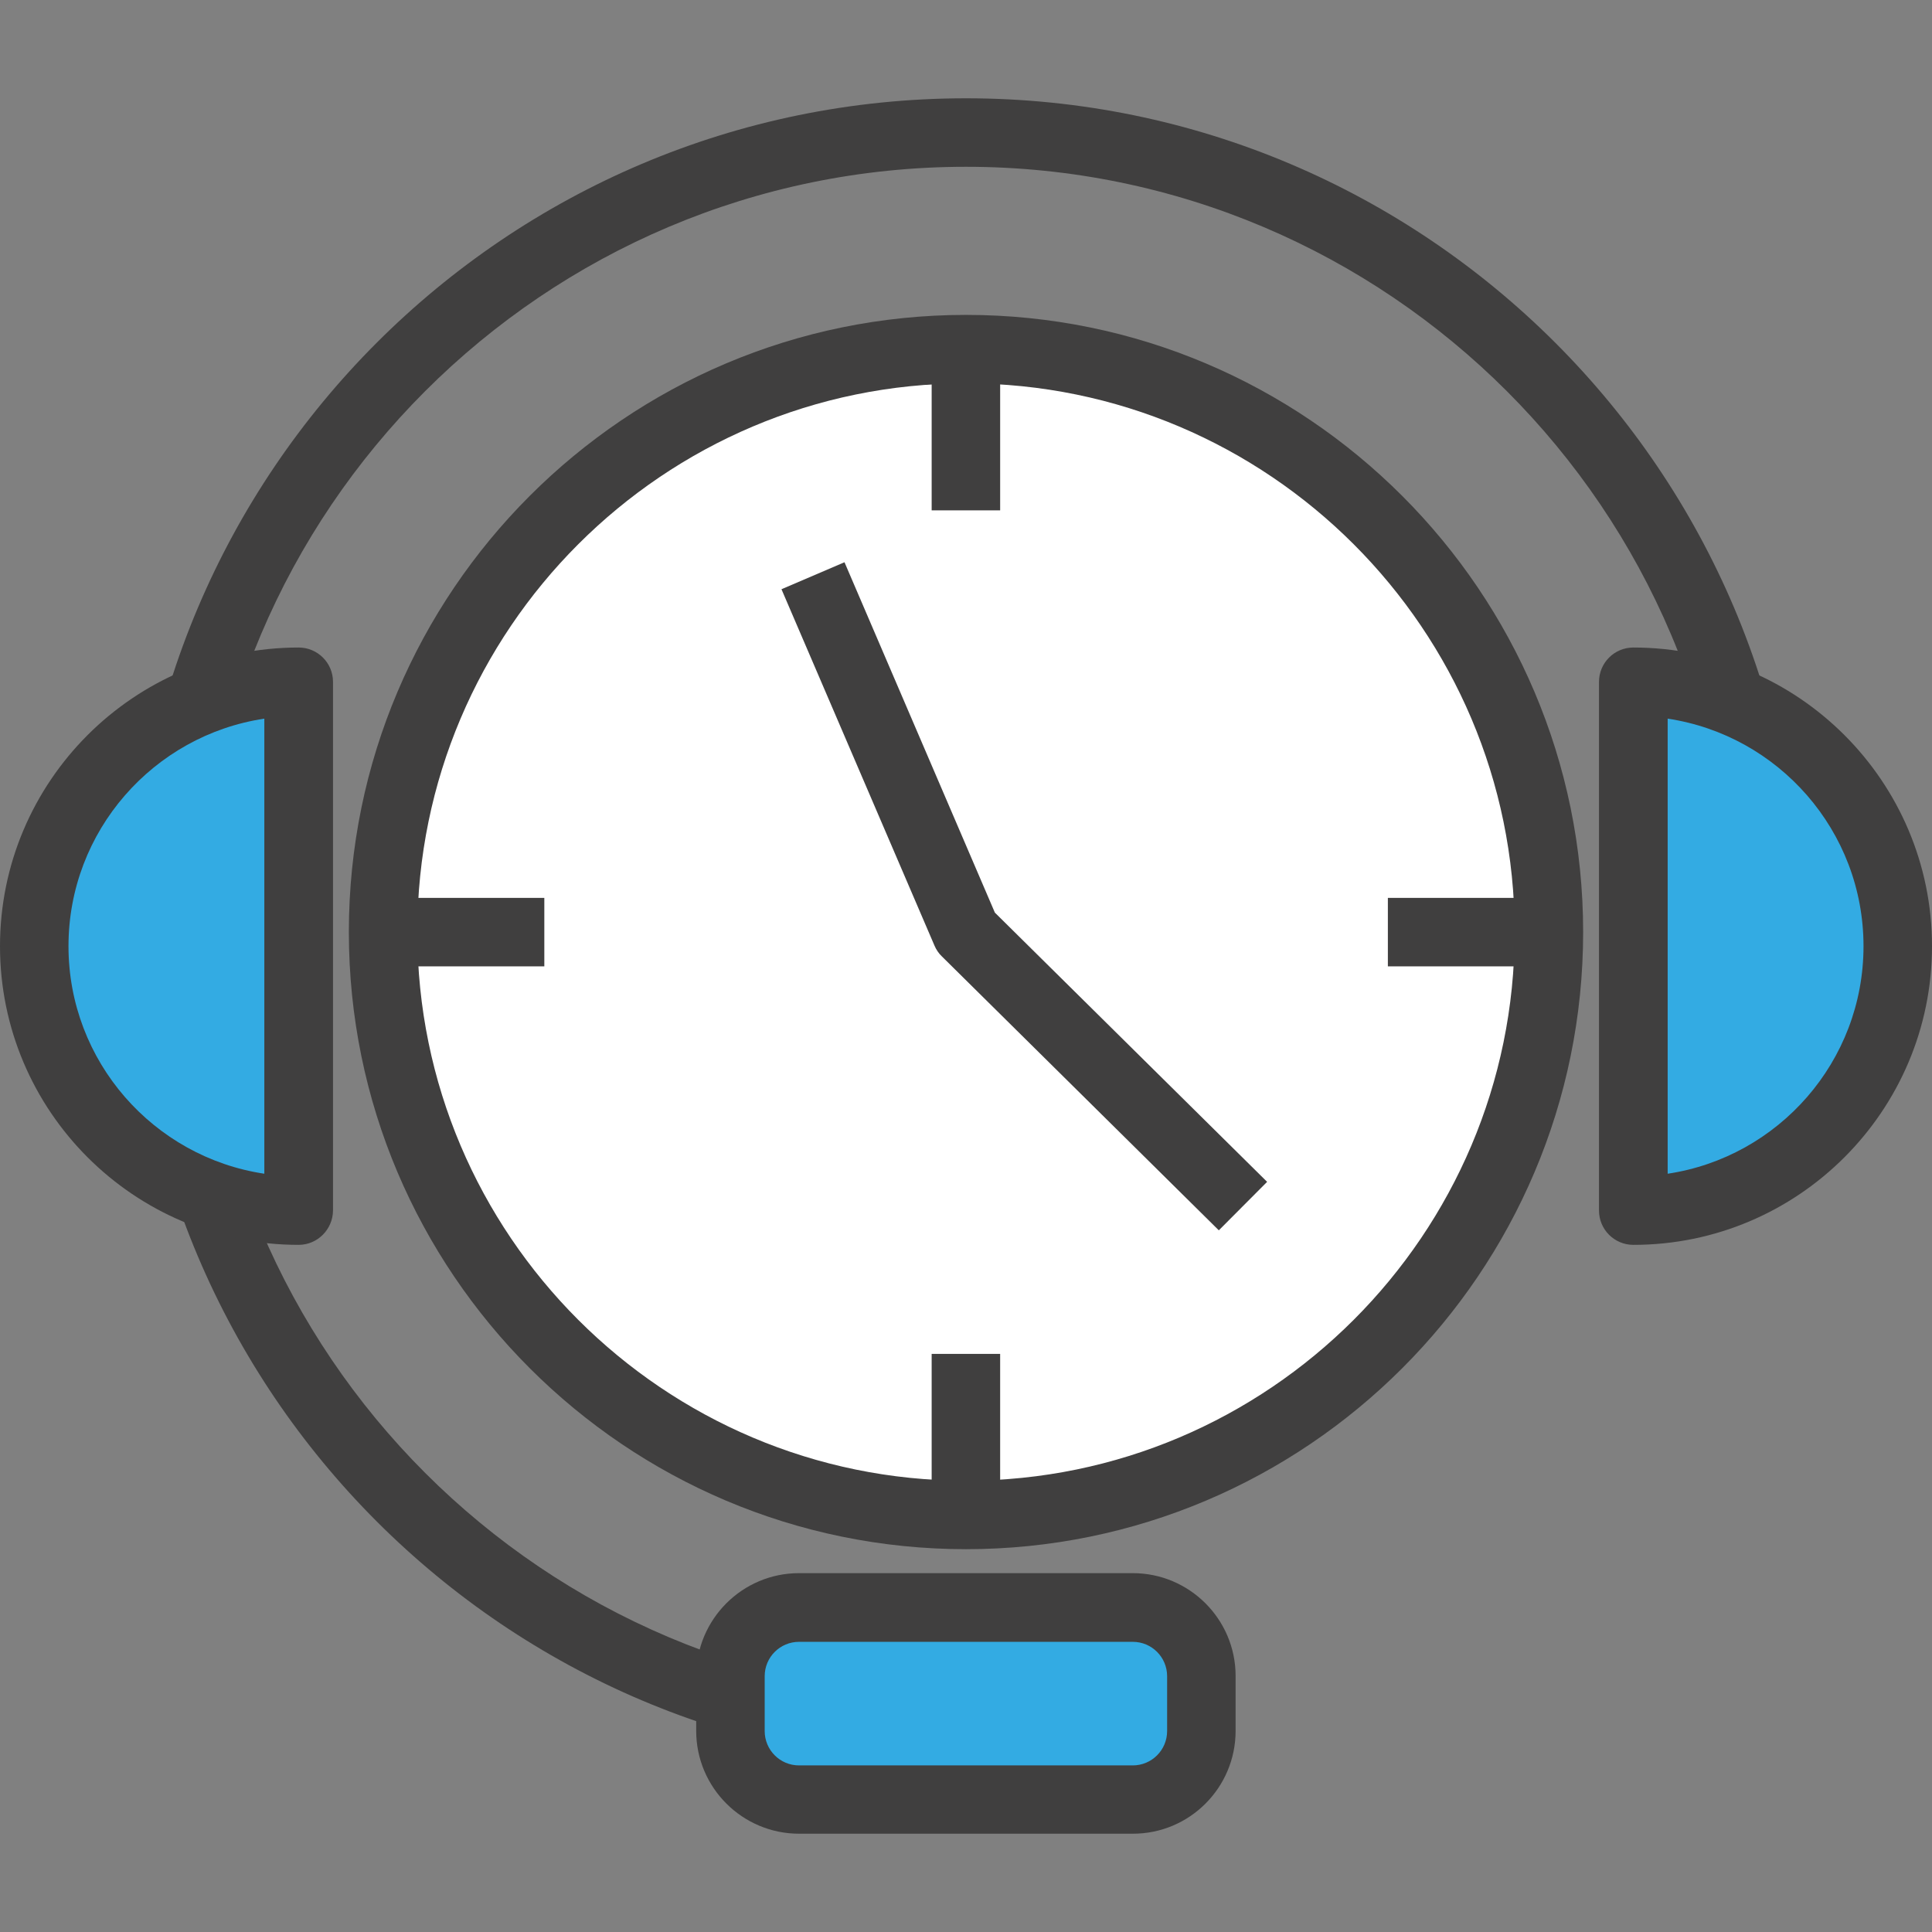 <?xml version="1.0" standalone="no"?><!DOCTYPE svg PUBLIC "-//W3C//DTD SVG 1.1//EN" "http://www.w3.org/Graphics/SVG/1.1/DTD/svg11.dtd"><svg t="1632575972391" class="icon" viewBox="0 0 1024 1024" version="1.1" xmlns="http://www.w3.org/2000/svg" p-id="2523" xmlns:xlink="http://www.w3.org/1999/xlink" width="200" height="200"><rect x="0" y="0" width="1024" height="1024" fill="#808080" stroke="none"/><defs><style type="text/css"></style></defs><path d="M512 494m-308.9 0a308.9 308.9 0 1 0 617.8 0 308.9 308.9 0 1 0-617.8 0Z" fill="#FFFFFF" p-id="2524"></path><path d="M512 821.1c-180.4 0-327.1-146.7-327.1-327.1 0-180.4 146.7-327.1 327.1-327.1S839.1 313.7 839.1 494c0 180.4-146.7 327.1-327.1 327.1z m0-617.9c-160.3 0-290.8 130.4-290.8 290.8S351.7 784.8 512 784.8 802.8 654.3 802.8 494 672.3 203.2 512 203.2z" fill="#403F3F" p-id="2525"></path><path d="M512 936C268.3 936 70.1 737.7 70.1 494S268.3 52.1 512 52.1 953.9 250.3 953.9 494h-36.3c0-223.7-182-405.6-405.6-405.6S106.4 270.3 106.4 494s182 405.6 405.6 405.6V936z" fill="#403F3F" p-id="2526"></path><path d="M18.2 501.5c0 77.4 62.7 140.1 140.1 140.1V361.4c-77.4 0-140.1 62.7-140.1 140.1z" fill="#33ABE3" p-id="2527"></path><path d="M158.3 659.8C71 659.8 0 588.8 0 501.5c0-87.3 71-158.3 158.3-158.3 10 0 18.2 8.1 18.2 18.2v280.2c-0.1 10-8.2 18.2-18.2 18.2z m-18.2-278.9c-58.7 8.8-103.8 59.5-103.8 120.6s45.1 111.8 103.8 120.6V380.9z" fill="#403F3F" p-id="2528"></path><path d="M865.7 361.4v280.2c77.4 0 140.1-62.7 140.1-140.1s-62.7-140.1-140.1-140.1z" fill="#33ABE3" p-id="2529"></path><path d="M865.7 659.8c-10 0-18.2-8.1-18.2-18.2V361.4c0-10 8.1-18.2 18.2-18.2 87.3 0 158.3 71 158.3 158.3 0 87.3-71 158.3-158.3 158.3z m18.2-278.9v241.2c58.7-8.8 103.8-59.5 103.8-120.6s-45.1-111.8-103.8-120.6z" fill="#403F3F" p-id="2530"></path><path d="M633.8 953.8H390.2c-1.6 0-3-1.3-3-3V855c0-1.6 1.4-3 3-3h243.5c1.6 0 3 1.4 3 3v95.8c0.1 1.6-1.3 3-2.9 3z" fill="#33ABE3" p-id="2531"></path><path d="M600.5 971.9h-177c-30 0-54.5-24.4-54.5-54.5v-29.1c0-30 24.4-54.5 54.5-54.5h176.9c30 0 54.5 24.4 54.5 54.5v29.1c0 30.1-24.4 54.5-54.4 54.5z m-177-101.7c-10 0-18.2 8.1-18.2 18.2v29.1c0 10 8.1 18.2 18.2 18.2h176.9c10 0 18.2-8.1 18.2-18.2v-29.1c0-10-8.1-18.2-18.2-18.2H423.5z" fill="#403F3F" p-id="2532"></path><path d="M646 652.1L499.2 506.9c-1.7-1.6-3-3.6-3.9-5.7l-81.1-188.9 33.4-14.3 79.7 185.7 144.3 142.7-25.6 25.7zM203.1 475.9h85.4v36.3h-85.4zM735.6 475.9H821v36.3h-85.4z" fill="#403F3F" p-id="2533"></path><path d="M493.8 185.1h36.3v85.4h-36.3zM493.8 717.6h36.3V803h-36.3z" fill="#403F3F" p-id="2534"></path></svg>
